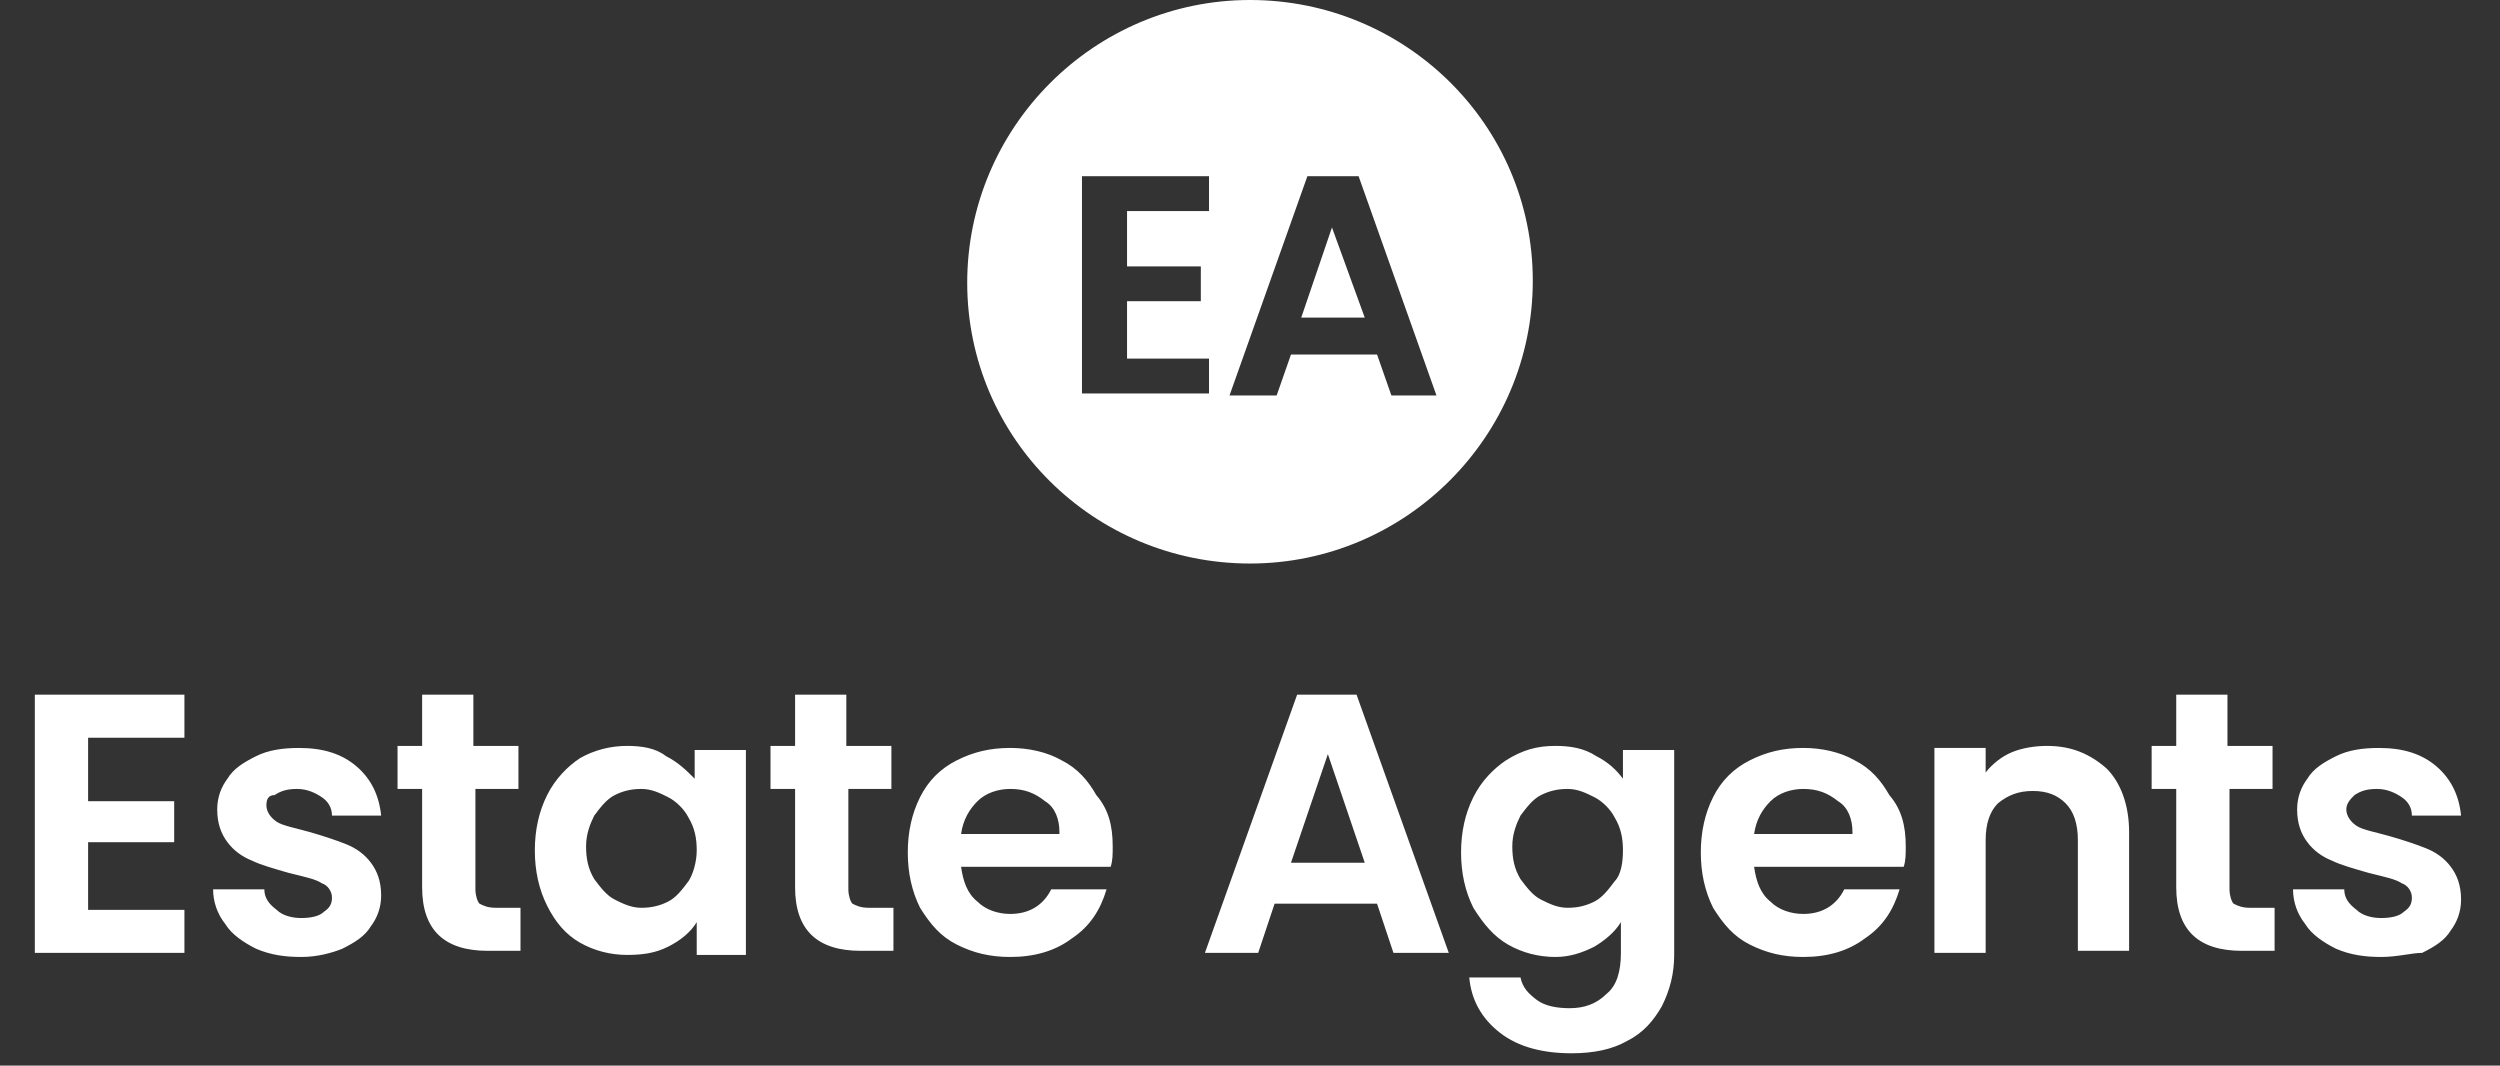 <?xml version="1.0" encoding="utf-8"?>
<!-- Generator: Adobe Illustrator 27.5.0, SVG Export Plug-In . SVG Version: 6.00 Build 0)  -->
<svg version="1.1" id="Layer_1" xmlns="http://www.w3.org/2000/svg" xmlns:xlink="http://www.w3.org/1999/xlink" x="0px" y="0px"
	 viewBox="0 0 122 52" style="enable-background:new 0 0 122 52;" xml:space="preserve">
<rect x="0" y="0" width="122" height="52" fill="#333333" stroke="none"/>
<style type="text/css">
	.st0{fill:#FFFFFF;}
</style>
<path class="st0" d="M61,0c-7.6,0-13.8,6.2-13.8,13.8S53.4,27.5,61,27.5s13.8-6.2,13.8-13.8S68.6,0,61,0z M59,10.3h-4V13h3.6v1.7H55
	v2.8h4v1.7h-6.2V8.6H59V10.3z M67.9,19.3l-0.7-2h-4.2l-0.7,2H60l3.8-10.7h2.5l3.8,10.7H67.9z M63.5,15.5h3.1L65,11.1L63.5,15.5z"/>
<path class="st0" d="M4.3,36v3.1h4.2v2H4.3v3.3H9v2.1H1.7V33.9H9V36H4.3z M14.7,46.7c-0.8,0-1.5-0.1-2.2-0.4
	c-0.6-0.3-1.2-0.7-1.5-1.2c-0.4-0.5-0.6-1.1-0.6-1.7h2.5c0,0.4,0.2,0.7,0.6,1c0.3,0.3,0.8,0.4,1.2,0.4c0.5,0,0.9-0.1,1.1-0.3
	c0.3-0.2,0.4-0.4,0.4-0.7c0-0.3-0.2-0.6-0.5-0.7c-0.3-0.2-0.8-0.3-1.6-0.5c-0.7-0.2-1.4-0.4-1.8-0.6c-0.5-0.2-0.9-0.5-1.2-0.9
	c-0.3-0.4-0.5-0.9-0.5-1.6c0-0.6,0.2-1.1,0.5-1.5c0.3-0.5,0.8-0.8,1.4-1.1c0.6-0.3,1.3-0.4,2.1-0.4c1.2,0,2.1,0.3,2.8,0.9
	c0.7,0.6,1.1,1.4,1.2,2.4h-2.4c0-0.4-0.2-0.7-0.5-0.9c-0.3-0.2-0.7-0.4-1.2-0.4c-0.5,0-0.8,0.1-1.1,0.3C13.1,38.8,13,39,13,39.3
	c0,0.3,0.2,0.6,0.5,0.8c0.3,0.2,0.9,0.3,1.6,0.5c0.7,0.2,1.3,0.4,1.8,0.6c0.5,0.2,0.9,0.5,1.2,0.9c0.3,0.4,0.5,0.9,0.5,1.6
	c0,0.6-0.2,1.1-0.5,1.5c-0.3,0.5-0.8,0.8-1.4,1.1C16.2,46.5,15.5,46.7,14.7,46.7z M23.2,38.6v4.8c0,0.3,0.1,0.6,0.2,0.7
	c0.2,0.1,0.4,0.2,0.8,0.2h1.2v2.1h-1.6c-2.1,0-3.2-1-3.2-3.1v-4.8h-1.2v-2.1h1.2v-2.5h2.5v2.5h2.2v2.1H23.2z M26.1,41.5
	c0-1,0.2-1.9,0.6-2.7c0.4-0.8,1-1.4,1.6-1.8c0.7-0.4,1.5-0.6,2.3-0.6c0.7,0,1.4,0.1,1.9,0.5c0.6,0.3,1,0.7,1.4,1.1v-1.4h2.5v10H34
	V45c-0.3,0.5-0.8,0.9-1.4,1.2c-0.6,0.3-1.2,0.4-2,0.4c-0.8,0-1.6-0.2-2.3-0.6c-0.7-0.4-1.2-1-1.6-1.8C26.3,43.4,26.1,42.5,26.1,41.5
	z M34,41.5c0-0.6-0.1-1.1-0.4-1.6c-0.2-0.4-0.6-0.8-1-1c-0.4-0.2-0.8-0.4-1.3-0.4s-0.9,0.1-1.3,0.3s-0.7,0.6-1,1
	c-0.2,0.4-0.4,0.9-0.4,1.5c0,0.6,0.1,1.1,0.4,1.6c0.3,0.4,0.6,0.8,1,1c0.4,0.2,0.8,0.4,1.3,0.4c0.5,0,0.9-0.1,1.3-0.3
	c0.4-0.2,0.7-0.6,1-1C33.8,42.7,34,42.1,34,41.5z M41.4,38.6v4.8c0,0.3,0.1,0.6,0.2,0.7c0.2,0.1,0.4,0.2,0.8,0.2h1.2v2.1h-1.6
	c-2.1,0-3.2-1-3.2-3.1v-4.8h-1.2v-2.1h1.2v-2.5h2.5v2.5h2.2v2.1H41.4z M54.3,41.3c0,0.4,0,0.7-0.1,1h-7.3c0.1,0.7,0.3,1.3,0.8,1.7
	c0.4,0.4,1,0.6,1.6,0.6c0.9,0,1.6-0.4,2-1.2h2.7c-0.3,1-0.8,1.8-1.7,2.4c-0.8,0.6-1.8,0.9-3,0.9c-1,0-1.8-0.2-2.6-0.6
	c-0.8-0.4-1.3-1-1.8-1.8c-0.4-0.8-0.6-1.7-0.6-2.7c0-1,0.2-1.9,0.6-2.7c0.4-0.8,1-1.4,1.8-1.8c0.8-0.4,1.6-0.6,2.6-0.6
	c0.9,0,1.8,0.2,2.5,0.6c0.8,0.4,1.3,1,1.7,1.7C54.1,39.5,54.3,40.3,54.3,41.3z M51.7,40.6c0-0.6-0.2-1.2-0.7-1.5
	c-0.5-0.4-1-0.6-1.7-0.6c-0.6,0-1.2,0.2-1.6,0.6c-0.4,0.4-0.7,0.9-0.8,1.6H51.7z M67.2,44.1h-5l-0.8,2.4h-2.6l4.5-12.6h2.9l4.5,12.6
	h-2.7L67.2,44.1z M66.6,42.1l-1.8-5.3l-1.8,5.3H66.6z M75.9,36.4c0.7,0,1.4,0.1,2,0.5c0.6,0.3,1,0.7,1.3,1.1v-1.4h2.5v10
	c0,0.9-0.2,1.7-0.6,2.5c-0.4,0.7-0.9,1.3-1.7,1.7c-0.7,0.4-1.6,0.6-2.7,0.6c-1.4,0-2.6-0.3-3.5-1c-0.9-0.7-1.4-1.6-1.5-2.7h2.5
	c0.1,0.5,0.4,0.8,0.8,1.1c0.4,0.3,1,0.4,1.6,0.4c0.7,0,1.3-0.2,1.8-0.7c0.5-0.4,0.7-1.1,0.7-2V45c-0.3,0.5-0.8,0.9-1.3,1.2
	c-0.6,0.3-1.2,0.5-1.9,0.5c-0.8,0-1.6-0.2-2.3-0.6s-1.2-1-1.7-1.8c-0.4-0.8-0.6-1.7-0.6-2.7c0-1,0.2-1.9,0.6-2.7
	c0.4-0.8,1-1.4,1.6-1.8C74.3,36.6,75,36.4,75.9,36.4z M79.2,41.5c0-0.6-0.1-1.1-0.4-1.6c-0.2-0.4-0.6-0.8-1-1
	c-0.4-0.2-0.8-0.4-1.3-0.4s-0.9,0.1-1.3,0.3c-0.4,0.2-0.7,0.6-1,1c-0.2,0.4-0.4,0.9-0.4,1.5c0,0.6,0.1,1.1,0.4,1.6
	c0.3,0.4,0.6,0.8,1,1c0.4,0.2,0.8,0.4,1.3,0.4c0.5,0,0.9-0.1,1.3-0.3c0.4-0.2,0.7-0.6,1-1C79.1,42.7,79.2,42.1,79.2,41.5z M93,41.3
	c0,0.4,0,0.7-0.1,1h-7.3c0.1,0.7,0.3,1.3,0.8,1.7c0.4,0.4,1,0.6,1.6,0.6c0.9,0,1.6-0.4,2-1.2h2.7c-0.3,1-0.8,1.8-1.7,2.4
	c-0.8,0.6-1.8,0.9-3,0.9c-1,0-1.8-0.2-2.6-0.6c-0.8-0.4-1.3-1-1.8-1.8c-0.4-0.8-0.6-1.7-0.6-2.7c0-1,0.2-1.9,0.6-2.7
	c0.4-0.8,1-1.4,1.8-1.8c0.8-0.4,1.6-0.6,2.6-0.6c0.9,0,1.8,0.2,2.5,0.6c0.8,0.4,1.3,1,1.7,1.7C92.8,39.5,93,40.3,93,41.3z
	 M90.4,40.6c0-0.6-0.2-1.2-0.7-1.5c-0.5-0.4-1-0.6-1.7-0.6c-0.6,0-1.2,0.2-1.6,0.6c-0.4,0.4-0.7,0.9-0.8,1.6H90.4z M99.9,36.4
	c1.2,0,2.1,0.4,2.9,1.1c0.7,0.7,1.1,1.8,1.1,3.1v5.8h-2.5V41c0-0.8-0.2-1.4-0.6-1.8c-0.4-0.4-0.9-0.6-1.6-0.6
	c-0.7,0-1.2,0.2-1.7,0.6c-0.4,0.4-0.6,1-0.6,1.8v5.5h-2.5v-10h2.5v1.2c0.3-0.4,0.8-0.8,1.3-1C98.7,36.5,99.3,36.4,99.9,36.4z
	 M108.8,38.6v4.8c0,0.3,0.1,0.6,0.2,0.7c0.2,0.1,0.4,0.2,0.8,0.2h1.2v2.1h-1.6c-2.1,0-3.2-1-3.2-3.1v-4.8H105v-2.1h1.2v-2.5h2.5v2.5
	h2.2v2.1H108.8z M116.2,46.7c-0.8,0-1.5-0.1-2.2-0.4c-0.6-0.3-1.2-0.7-1.5-1.2c-0.4-0.5-0.6-1.1-0.6-1.7h2.5c0,0.4,0.2,0.7,0.6,1
	c0.3,0.3,0.8,0.4,1.2,0.4c0.5,0,0.9-0.1,1.1-0.3c0.3-0.2,0.4-0.4,0.4-0.7c0-0.3-0.2-0.6-0.5-0.7c-0.3-0.2-0.8-0.3-1.6-0.5
	c-0.7-0.2-1.4-0.4-1.8-0.6c-0.5-0.2-0.9-0.5-1.2-0.9c-0.3-0.4-0.5-0.9-0.5-1.6c0-0.6,0.2-1.1,0.5-1.5c0.3-0.5,0.8-0.8,1.4-1.1
	c0.6-0.3,1.3-0.4,2.1-0.4c1.2,0,2.1,0.3,2.8,0.9c0.7,0.6,1.1,1.4,1.2,2.4h-2.4c0-0.4-0.2-0.7-0.5-0.9c-0.3-0.2-0.7-0.4-1.2-0.4
	c-0.5,0-0.8,0.1-1.1,0.3c-0.2,0.2-0.4,0.4-0.4,0.7c0,0.3,0.2,0.6,0.5,0.8c0.3,0.2,0.9,0.3,1.6,0.5c0.7,0.2,1.3,0.4,1.8,0.6
	c0.5,0.2,0.9,0.5,1.2,0.9c0.3,0.4,0.5,0.9,0.5,1.6c0,0.6-0.2,1.1-0.5,1.5c-0.3,0.5-0.8,0.8-1.4,1.1C117.7,46.5,117,46.7,116.2,46.7z
	"/>
</svg>
